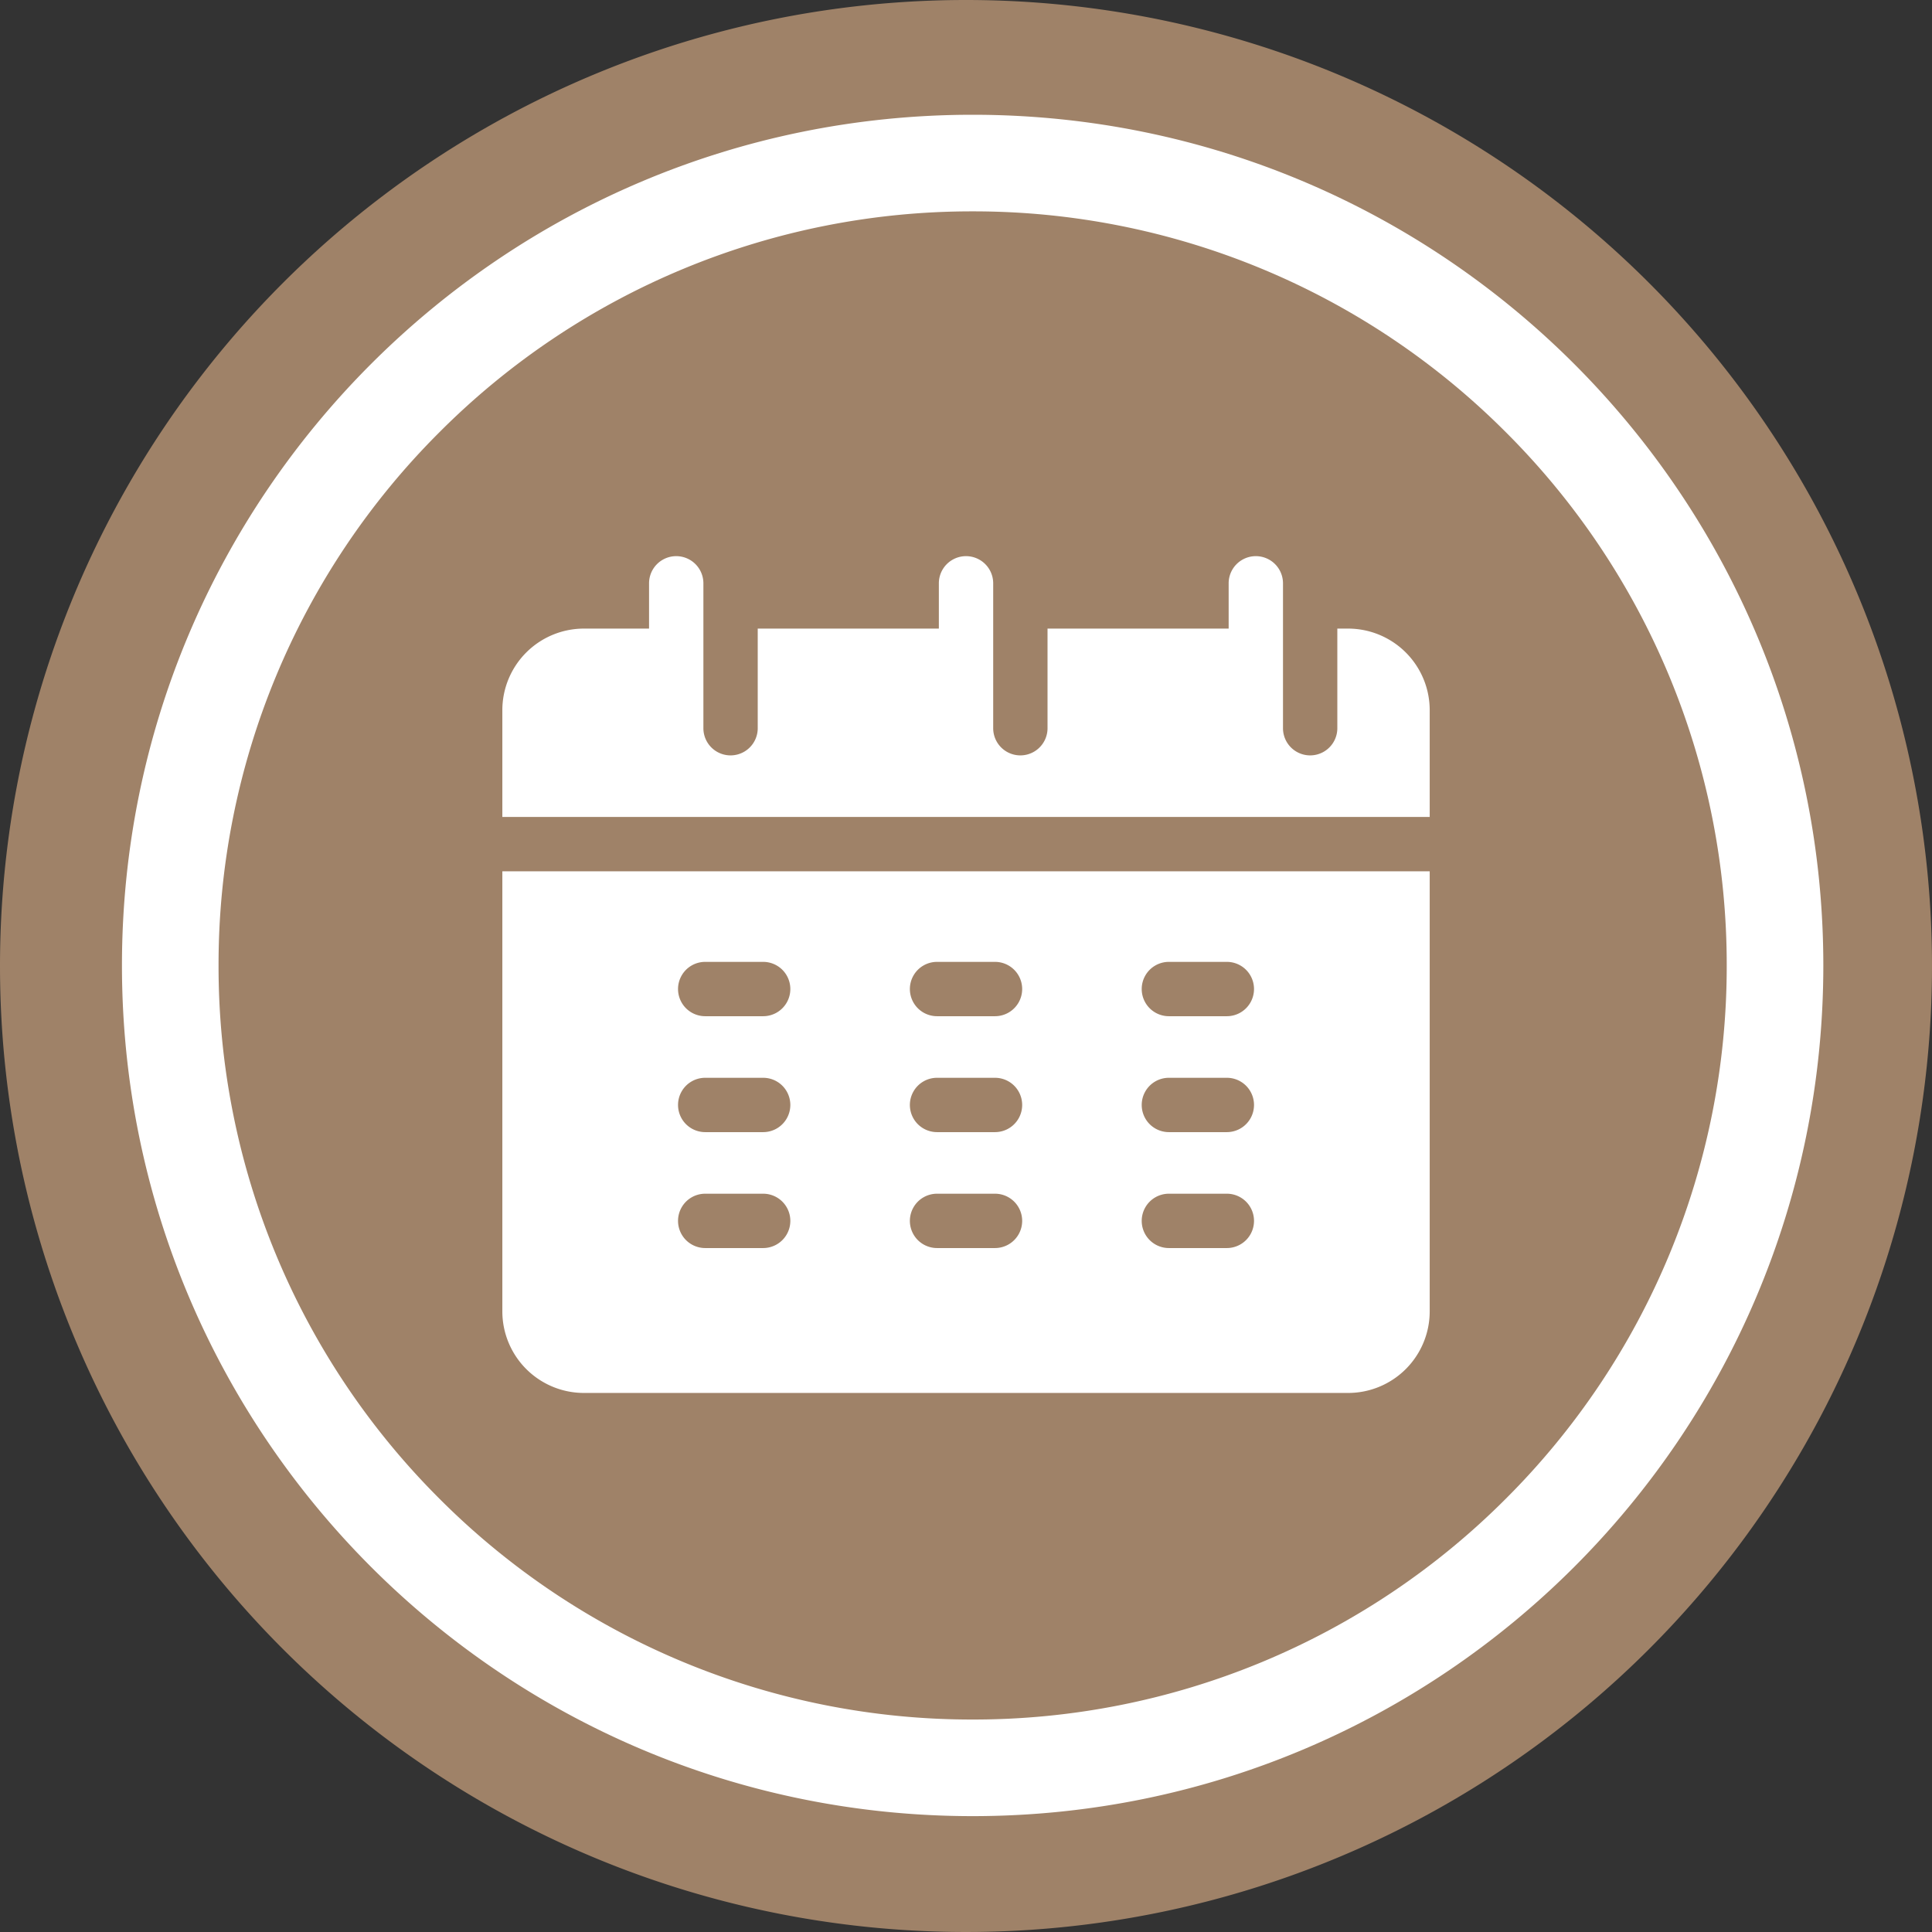 <svg xmlns="http://www.w3.org/2000/svg" width="80" height="80"><rect width="100%" height="100%" fill="#333333" stroke="none"/><g data-name="Group 266"><g data-name="Group 190"><g data-name="Group 14"><path data-name="Path 65" d="M40 0A40 40 0 1 1 0 40 40 40 0 0 1 40 0Z" fill="#9f8268"/></g><g data-name="Path 206" fill="none"><path d="M40.275 4.752A35.225 35.225 0 1 1 5.05 39.977 35.225 35.225 0 0 1 40.275 4.752Z"/><path d="M40.275 8.752a31.126 31.126 0 0 0-22.08 9.146 31.126 31.126 0 0 0-9.145 22.08 31.126 31.126 0 0 0 9.146 22.08 31.126 31.126 0 0 0 22.08 9.144 31.126 31.126 0 0 0 22.08-9.146 31.126 31.126 0 0 0 9.144-22.079 31.126 31.126 0 0 0-9.146-22.08 31.126 31.126 0 0 0-22.079-9.145m0-4c19.454 0 35.225 15.77 35.225 35.225 0 19.454-15.77 35.225-35.225 35.225-19.454 0-35.225-15.77-35.225-35.225 0-19.454 15.77-35.225 35.225-35.225Z" fill="#fff"/></g></g><g data-name="calendar (1)" fill="#fff"><path data-name="Path 14" d="M59.201 33.829v-4.425a3.379 3.379 0 0 0-3.375-3.375h-.45v4.125a1.125 1.125 0 0 1-2.25 0v-6a1.125 1.125 0 0 0-2.25 0v1.875h-7.5v4.125a1.125 1.125 0 1 1-2.25 0v-6a1.125 1.125 0 0 0-2.25 0v1.875h-7.5v4.125a1.125 1.125 0 1 1-2.25 0v-6a1.125 1.125 0 0 0-2.25 0v1.875h-2.7a3.379 3.379 0 0 0-3.375 3.375v4.425Z"/><path data-name="Path 15" d="M20.801 36.079v18.225a3.379 3.379 0 0 0 3.375 3.375h31.65a3.379 3.379 0 0 0 3.375-3.375V36.079Zm10.8 15.6h-2.4a1.125 1.125 0 1 1 0-2.25h2.4a1.125 1.125 0 1 1 0 2.25Zm0-4.8h-2.4a1.125 1.125 0 1 1 0-2.25h2.4a1.125 1.125 0 1 1 0 2.25Zm0-4.8h-2.4a1.125 1.125 0 1 1 0-2.25h2.4a1.125 1.125 0 1 1 0 2.25Zm9.6 9.6h-2.4a1.125 1.125 0 0 1 0-2.25h2.4a1.125 1.125 0 0 1 0 2.25Zm0-4.8h-2.4a1.125 1.125 0 0 1 0-2.25h2.4a1.125 1.125 0 0 1 0 2.25Zm0-4.8h-2.4a1.125 1.125 0 0 1 0-2.25h2.4a1.125 1.125 0 0 1 0 2.25Zm9.6 9.6h-2.4a1.125 1.125 0 0 1 0-2.25h2.4a1.125 1.125 0 1 1 0 2.25Zm0-4.8h-2.4a1.125 1.125 0 0 1 0-2.25h2.4a1.125 1.125 0 1 1 0 2.25Zm0-4.8h-2.4a1.125 1.125 0 0 1 0-2.25h2.4a1.125 1.125 0 1 1 0 2.25Z"/></g></g></svg>